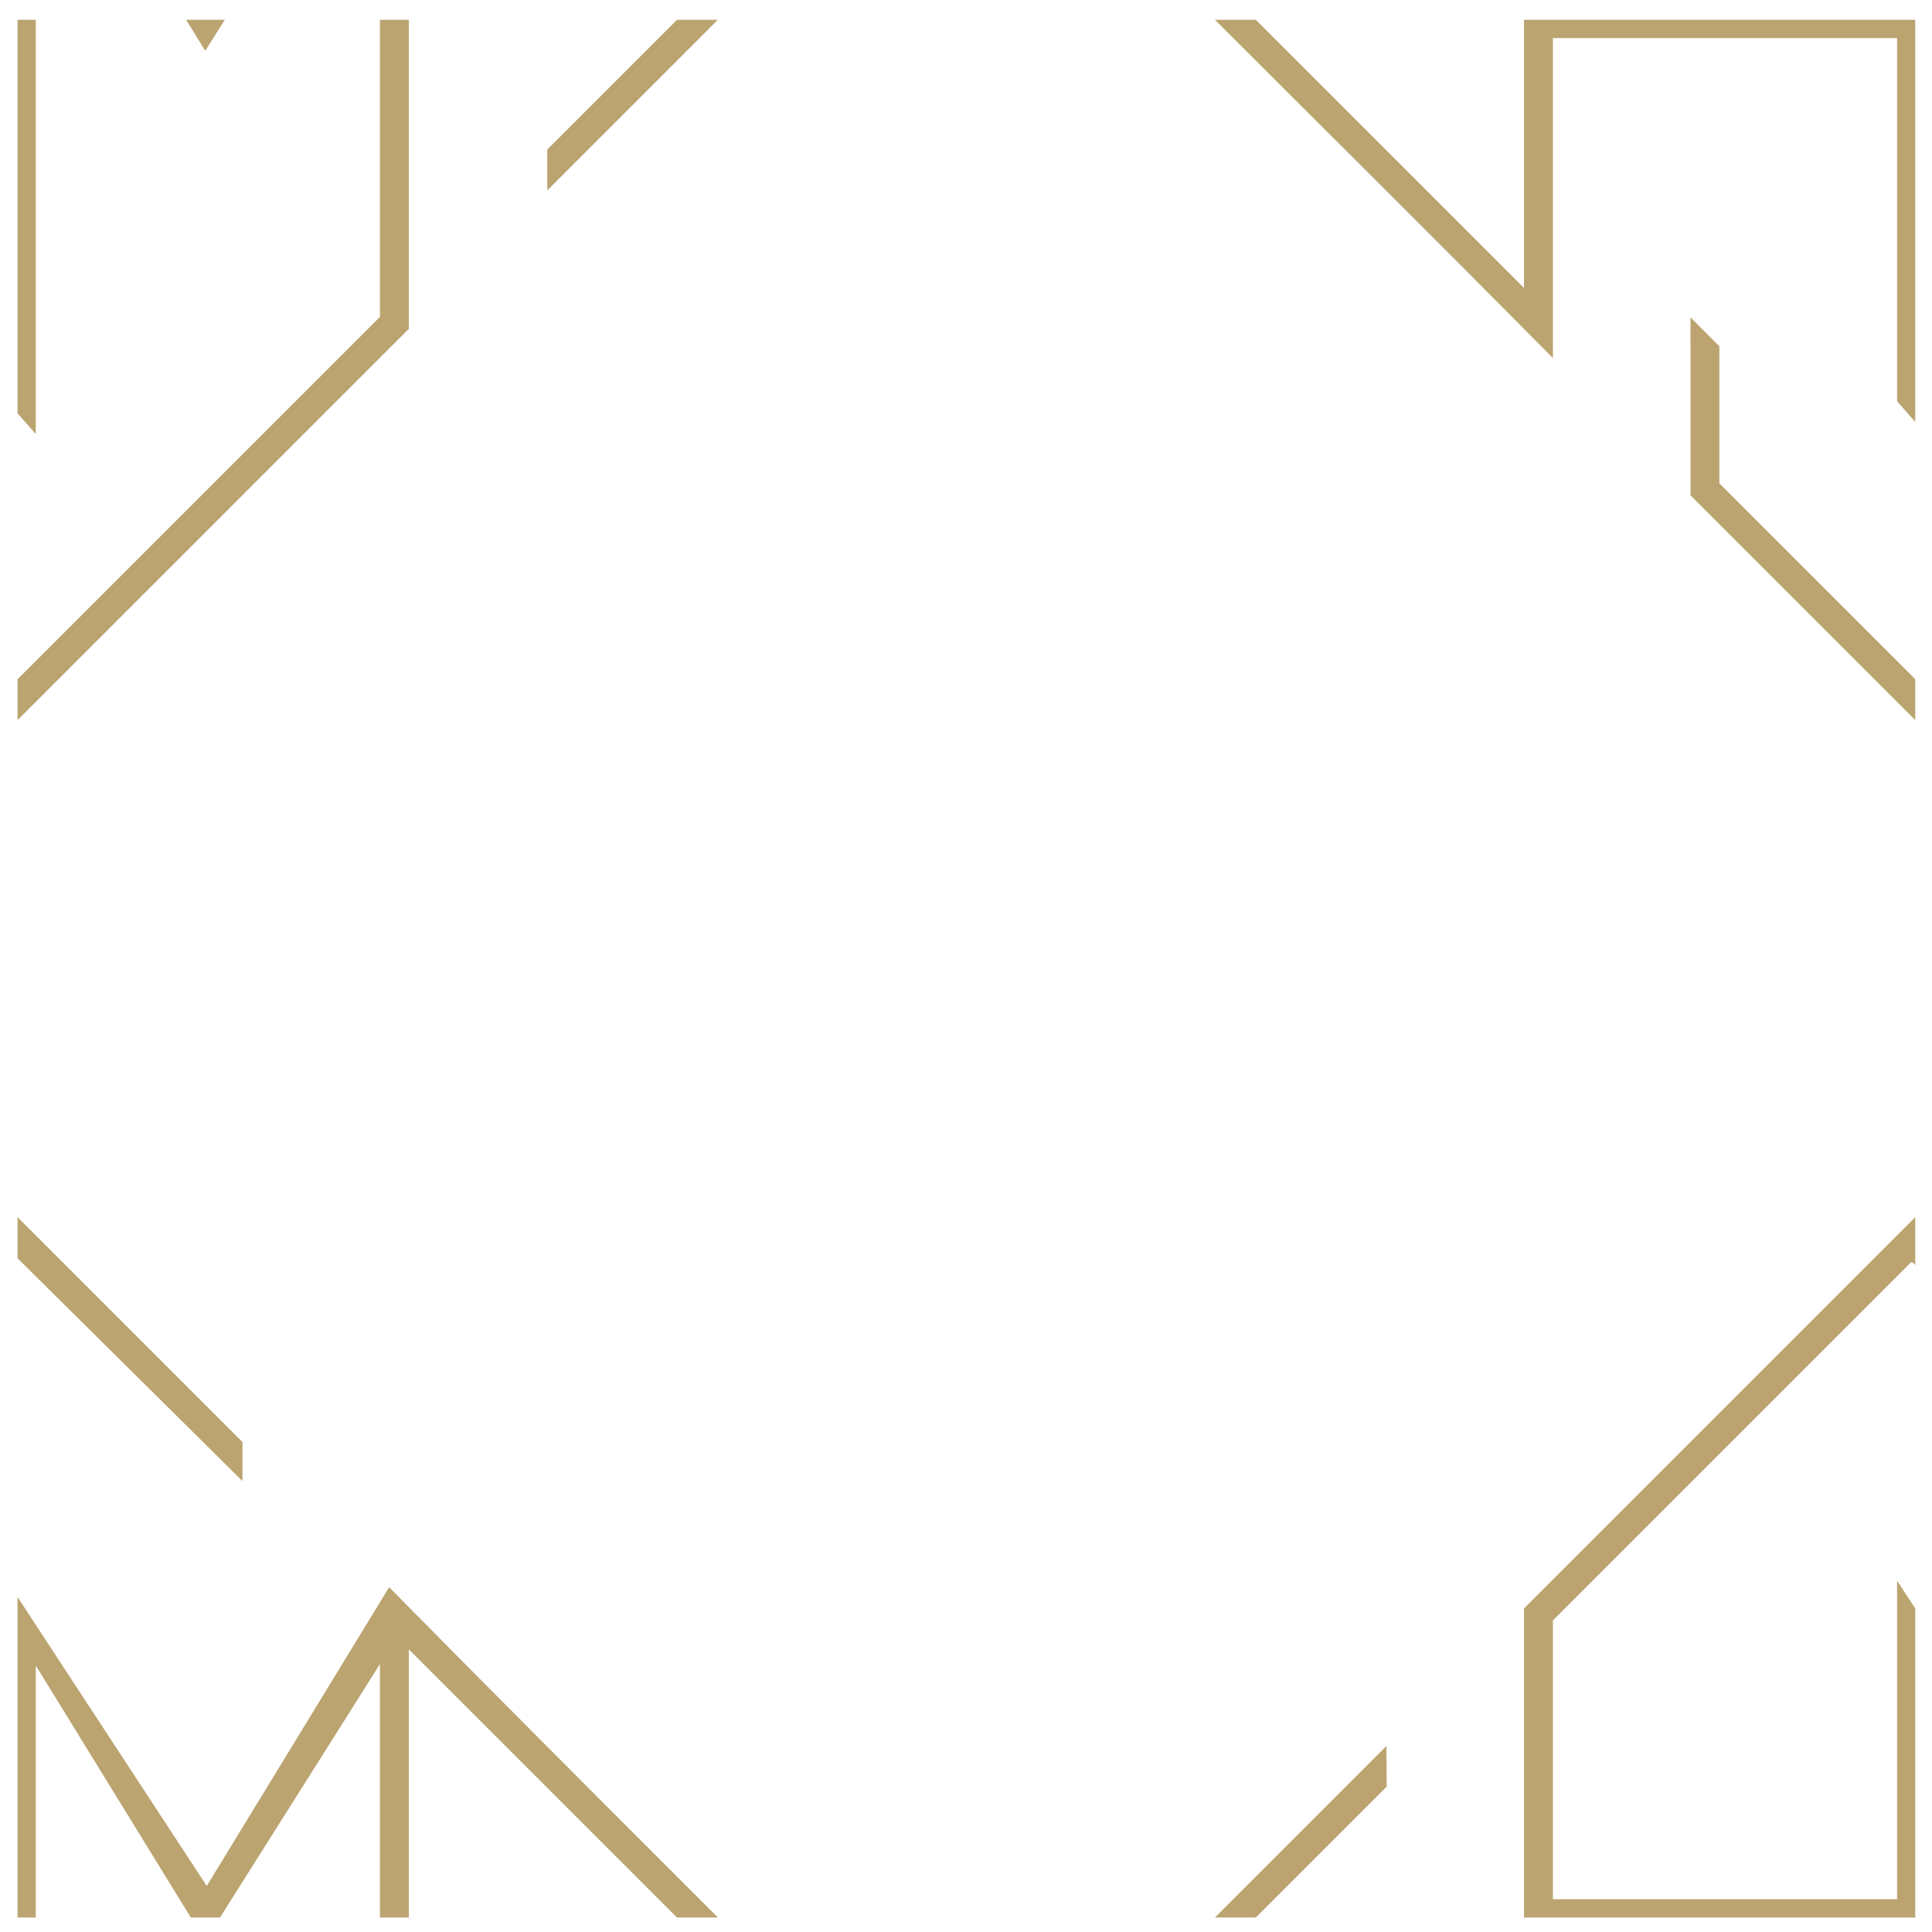 <svg width="90" height="90" viewBox="0 0 90 90" fill="none" xmlns="http://www.w3.org/2000/svg">
<path fill-rule="evenodd" clip-rule="evenodd" d="M89.042 57.129L71.17 75.001V89.148H89.042V74.98L88.549 74.227V88.651H72.165V75.412L89.041 58.536L89.042 58.537V57.129ZM58.429 89.148L64.42 83.157L64.41 81.761L57.024 89.148H58.429ZM89.042 1.099H71.17V10.361V13.84L58.428 1.099H57.024C62.075 6.145 67.143 11.176 72.165 16.253C72.165 11.848 72.165 7.443 72.165 3.037V1.596H88.549V18.625L89.042 19.185V1.099ZM33.015 1.099H31.61L25.669 7.04L25.672 8.443L33.015 1.099ZM18.869 1.099H17.875V14.835L0.993 31.716V33.122C6.952 27.163 12.91 21.204 18.869 15.245V1.099ZM10.151 1.099H8.987L9.562 2.033L10.151 1.099ZM1.49 1.099H0.993V19.189L1.49 19.752V1.099ZM0.993 57.125V58.541L11.118 68.57L11.119 67.251L0.993 57.125ZM0.993 74.986V89.148H1.49V76.962L8.987 89.148H10.151L15.124 81.272L17.875 76.909V89.148H18.869V79.886V76.407L31.61 89.148H33.015C28.052 84.185 23.088 79.223 18.161 74.223L9.637 88.186L0.993 74.986ZM89.042 33.118V31.712L79.917 22.588V16.2L78.925 15.207L78.928 23.004L89.042 33.118Z" fill="#BBA470" stroke="#BBA470" stroke-width="0.353" stroke-miterlimit="22.926"/>
</svg>
